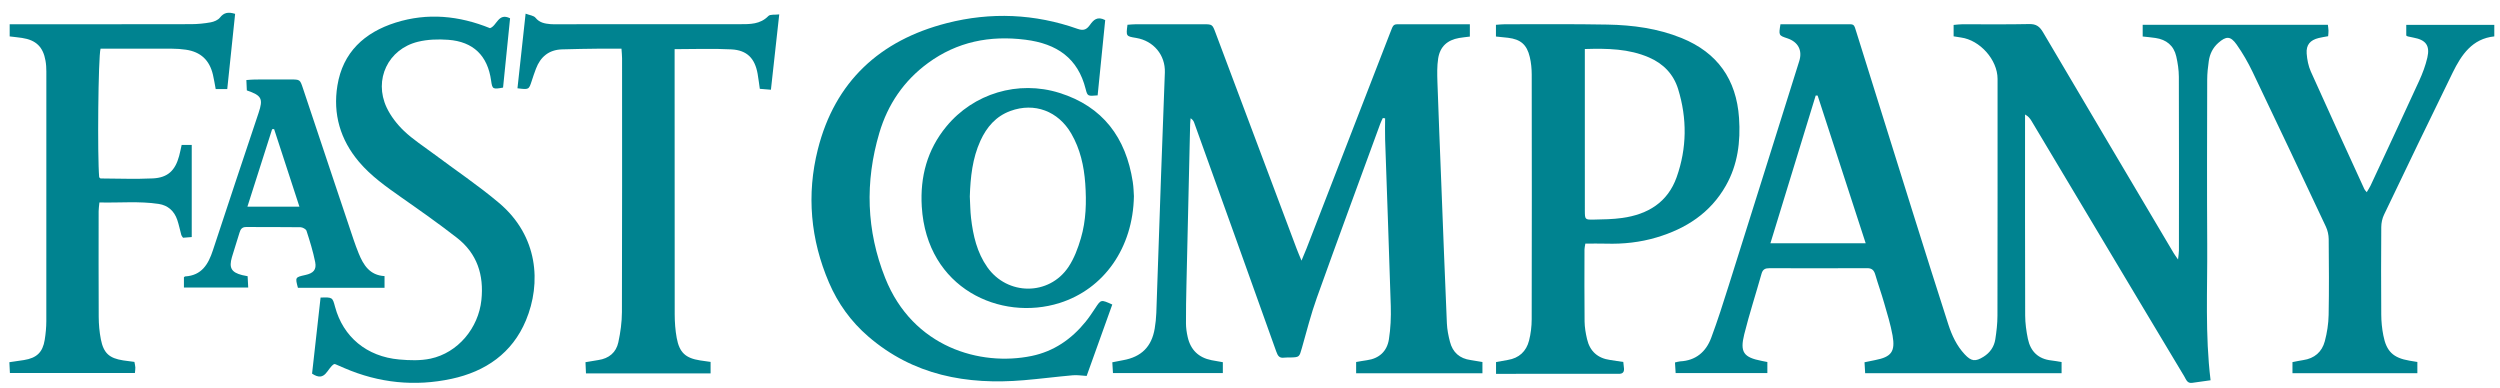 <?xml version="1.0" encoding="UTF-8" standalone="no"?>
<svg width="161px" height="25px" viewBox="0 0 161 25" version="1.1" xmlns="http://www.w3.org/2000/svg" xmlns:xlink="http://www.w3.org/1999/xlink">
    <g id="Page-1" stroke="none" stroke-width="1" fill="none" fill-rule="evenodd">
        <g id="fastco" fill="#008390">
            <g id="Page-1">
                <g id="lantern_home_desktop">
                    <g id="fastco">
                        <path d="M113.818,23.314 L113.818,24.024 L107.911,24.024 C107.899,23.81 107.885,23.591 107.869,23.343 C108.005,23.314 108.102,23.278 108.201,23.272 C109.213,23.22 109.864,22.659 110.201,21.757 C110.614,20.648 110.974,19.519 111.329,18.39 C112.85,13.572 114.36,8.749 115.873,3.929 C116.087,3.246 115.802,2.702 115.11,2.469 C114.544,2.281 114.544,2.281 114.662,1.561 L115.451,1.561 C116.551,1.561 117.655,1.557 118.755,1.562 C119.459,1.566 119.365,1.477 119.58,2.158 C120.784,6 121.981,9.843 123.186,13.682 C123.94,16.086 124.697,18.488 125.469,20.885 C125.698,21.592 126.01,22.268 126.528,22.82 C126.953,23.275 127.214,23.303 127.743,22.973 C128.163,22.71 128.424,22.327 128.499,21.847 C128.575,21.347 128.636,20.837 128.636,20.332 C128.646,15.248 128.643,10.163 128.643,5.078 C128.642,3.854 127.513,2.582 126.285,2.415 C126.139,2.395 125.995,2.37 125.813,2.34 L125.813,1.606 C126.001,1.59 126.182,1.563 126.364,1.563 C127.805,1.559 129.246,1.581 130.685,1.549 C131.136,1.54 131.356,1.712 131.573,2.08 C134.367,6.824 137.177,11.56 139.983,16.297 C140.045,16.401 140.118,16.497 140.266,16.712 C140.294,16.436 140.323,16.284 140.323,16.132 C140.326,12.402 140.33,8.674 140.318,4.945 C140.316,4.504 140.248,4.057 140.15,3.627 C139.99,2.934 139.514,2.549 138.816,2.446 C138.549,2.405 138.278,2.383 137.989,2.351 L137.989,1.597 L149.915,1.597 C149.929,1.73 149.952,1.851 149.955,1.97 C149.96,2.075 149.943,2.18 149.932,2.332 C149.725,2.37 149.52,2.4 149.32,2.449 C148.774,2.584 148.51,2.886 148.55,3.447 C148.578,3.84 148.658,4.252 148.818,4.609 C149.952,7.14 151.111,9.658 152.265,12.18 C152.289,12.234 152.338,12.277 152.417,12.378 C152.511,12.217 152.601,12.089 152.666,11.949 C153.713,9.702 154.763,7.457 155.795,5.203 C156.014,4.726 156.202,4.223 156.321,3.711 C156.502,2.93 156.221,2.567 155.426,2.422 C155.302,2.4 155.179,2.372 155.055,2.344 C155.036,2.34 155.018,2.325 154.963,2.292 L154.963,1.603 L160.633,1.603 L160.633,2.344 C159.211,2.492 158.516,3.529 157.953,4.675 C156.463,7.717 154.994,10.77 153.532,13.826 C153.417,14.064 153.356,14.351 153.354,14.616 C153.34,16.501 153.339,18.388 153.353,20.272 C153.356,20.714 153.401,21.164 153.486,21.597 C153.685,22.637 154.127,23.047 155.158,23.225 C155.321,23.253 155.486,23.278 155.678,23.311 L155.678,24.034 L147.635,24.034 L147.635,23.32 C147.871,23.275 148.094,23.224 148.321,23.191 C149.05,23.086 149.535,22.665 149.718,21.975 C149.863,21.43 149.953,20.853 149.964,20.287 C149.996,18.657 149.982,17.026 149.968,15.394 C149.965,15.13 149.902,14.845 149.791,14.605 C148.226,11.274 146.654,7.946 145.064,4.626 C144.772,4.018 144.431,3.425 144.044,2.875 C143.644,2.307 143.366,2.313 142.851,2.769 C142.504,3.079 142.311,3.477 142.246,3.929 C142.189,4.325 142.145,4.727 142.144,5.127 C142.136,8.667 142.124,12.204 142.145,15.743 C142.165,18.641 142.002,21.545 142.361,24.489 C141.948,24.546 141.56,24.601 141.17,24.656 C140.858,24.701 140.785,24.439 140.673,24.249 C139.765,22.744 138.863,21.234 137.961,19.724 C135.582,15.743 133.204,11.761 130.823,7.779 C130.731,7.627 130.621,7.486 130.413,7.373 L130.413,7.92 C130.413,12.052 130.408,16.182 130.421,20.314 C130.423,20.818 130.494,21.329 130.596,21.822 C130.765,22.633 131.264,23.122 132.114,23.214 C132.321,23.236 132.527,23.277 132.766,23.315 L132.766,24.033 L120.116,24.033 C120.104,23.817 120.091,23.597 120.075,23.33 C120.323,23.278 120.544,23.231 120.766,23.188 C121.798,22.988 122.067,22.647 121.881,21.603 C121.754,20.897 121.539,20.206 121.34,19.516 C121.166,18.905 120.948,18.305 120.771,17.696 C120.689,17.414 120.564,17.269 120.246,17.27 C118.148,17.28 116.05,17.278 113.953,17.272 C113.689,17.271 113.523,17.339 113.444,17.623 C113.078,18.924 112.658,20.213 112.33,21.525 C112.04,22.686 112.291,23.015 113.452,23.241 C113.555,23.261 113.658,23.281 113.818,23.314 L113.818,23.314 L113.818,23.314 Z M120.15,15.665 C119.107,12.457 118.082,9.306 117.056,6.155 C117.013,6.154 116.973,6.153 116.931,6.152 C115.963,9.309 114.996,12.466 114.015,15.665 L120.15,15.665 L120.15,15.665 L120.15,15.665 Z" id="Fill-6"></path>
                        <path d="M87.335,24.038 L87.335,23.313 C87.578,23.272 87.804,23.228 88.029,23.198 C88.821,23.09 89.321,22.622 89.444,21.863 C89.556,21.157 89.587,20.428 89.566,19.713 C89.459,16.137 89.322,12.563 89.202,8.988 C89.187,8.533 89.201,8.076 89.201,7.621 C89.151,7.614 89.103,7.608 89.053,7.601 C88.998,7.723 88.936,7.84 88.89,7.966 C87.523,11.703 86.143,15.437 84.802,19.184 C84.424,20.237 84.15,21.329 83.843,22.407 C83.674,23.001 83.685,23.005 83.089,23.022 C82.962,23.027 82.833,23.014 82.708,23.032 C82.392,23.077 82.291,22.921 82.189,22.633 C80.437,17.715 78.667,12.802 76.901,7.889 C76.867,7.795 76.812,7.708 76.676,7.614 C76.665,7.742 76.648,7.87 76.645,7.999 C76.565,11.447 76.485,14.897 76.407,18.346 C76.389,19.172 76.372,19.997 76.377,20.824 C76.378,21.116 76.421,21.414 76.486,21.7 C76.671,22.527 77.187,23.031 78.022,23.196 C78.249,23.241 78.479,23.277 78.751,23.326 L78.751,24.026 L71.675,24.026 C71.662,23.815 71.65,23.596 71.633,23.332 C71.885,23.282 72.105,23.235 72.327,23.196 C73.502,22.987 74.165,22.333 74.363,21.16 C74.419,20.827 74.454,20.487 74.467,20.149 C74.573,17.209 74.667,14.268 74.771,11.328 C74.849,9.106 74.941,6.886 75.017,4.666 C75.055,3.541 74.285,2.627 73.169,2.443 C72.512,2.335 72.512,2.335 72.61,1.595 C72.783,1.584 72.969,1.562 73.153,1.562 C74.593,1.56 76.033,1.56 77.474,1.561 C78.074,1.562 78.076,1.563 78.283,2.117 C80.023,6.748 81.761,11.38 83.501,16.011 C83.581,16.228 83.675,16.438 83.816,16.785 C83.953,16.454 84.05,16.237 84.136,16.015 C85.927,11.396 87.719,6.778 89.508,2.157 C89.765,1.495 89.692,1.563 90.359,1.561 C91.775,1.559 93.192,1.561 94.659,1.561 L94.659,2.356 C94.425,2.386 94.195,2.406 93.967,2.446 C93.209,2.579 92.74,2.998 92.618,3.763 C92.541,4.26 92.554,4.775 92.57,5.281 C92.644,7.437 92.732,9.595 92.817,11.752 C92.934,14.776 93.049,17.799 93.179,20.824 C93.196,21.222 93.276,21.623 93.377,22.009 C93.551,22.692 94.002,23.093 94.712,23.188 C94.96,23.223 95.207,23.27 95.469,23.314 L95.469,24.038 L87.335,24.038" id="Fill-7"></path>
                        <path d="M102.096,15.689 C102.07,15.865 102.041,15.966 102.041,16.066 C102.038,17.612 102.03,19.158 102.047,20.703 C102.052,21.081 102.118,21.463 102.204,21.832 C102.385,22.618 102.889,23.072 103.694,23.183 C103.965,23.223 104.237,23.266 104.54,23.311 C104.556,23.454 104.577,23.596 104.586,23.738 C104.603,23.981 104.479,24.082 104.242,24.073 C104.115,24.069 103.988,24.073 103.861,24.073 C101.596,24.075 99.33,24.075 97.064,24.075 L96.345,24.075 L96.345,23.316 C96.608,23.269 96.855,23.222 97.102,23.181 C97.829,23.063 98.292,22.628 98.47,21.937 C98.584,21.491 98.64,21.019 98.641,20.558 C98.652,15.307 98.651,10.056 98.643,4.805 C98.642,4.428 98.606,4.041 98.519,3.675 C98.332,2.872 97.927,2.532 97.12,2.433 C96.871,2.404 96.62,2.381 96.339,2.352 L96.339,1.597 C96.543,1.584 96.728,1.562 96.914,1.562 C99.115,1.565 101.317,1.54 103.519,1.583 C105.152,1.614 106.766,1.828 108.298,2.451 C110.606,3.39 111.823,5.115 111.994,7.596 C112.098,9.126 111.914,10.6 111.146,11.954 C110.151,13.713 108.582,14.726 106.687,15.29 C105.625,15.607 104.534,15.725 103.425,15.691 C102.987,15.678 102.549,15.689 102.096,15.689 L102.096,15.689 L102.096,15.689 Z M102.063,3.157 L102.063,3.93 L102.063,8.627 C102.063,10.277 102.061,11.928 102.064,13.578 C102.067,14.134 102.074,14.153 102.633,14.142 C103.246,14.129 103.864,14.122 104.468,14.037 C106.113,13.808 107.4,13.038 107.978,11.406 C108.639,9.538 108.655,7.63 108.071,5.736 C107.776,4.777 107.121,4.1 106.197,3.7 C104.902,3.139 103.538,3.112 102.063,3.157 L102.063,3.157 L102.063,3.157 Z" id="Fill-8"></path>
                        <path d="M71.175,1.294 C71.011,2.92 70.849,4.537 70.688,6.142 C70.057,6.197 70.034,6.202 69.915,5.728 C69.418,3.756 68.082,2.814 66.027,2.557 C63.746,2.27 61.643,2.686 59.77,4.055 C58.209,5.196 57.17,6.726 56.628,8.563 C55.697,11.711 55.79,14.856 57.008,17.908 C58.789,22.375 63.139,23.604 66.437,22.924 C67.862,22.629 68.997,21.847 69.907,20.728 C70.133,20.449 70.335,20.149 70.532,19.848 C70.903,19.283 70.897,19.281 71.631,19.611 C71.086,21.129 70.539,22.655 69.981,24.21 C69.672,24.193 69.38,24.142 69.094,24.167 C68.044,24.26 66.995,24.396 65.944,24.485 C62.248,24.801 58.812,24.169 55.911,21.665 C54.804,20.709 53.963,19.543 53.388,18.202 C52.195,15.425 51.935,12.531 52.669,9.619 C53.769,5.253 56.668,2.593 60.973,1.49 C63.802,0.765 66.641,0.882 69.41,1.863 C69.812,2.005 69.999,1.874 70.2,1.595 C70.419,1.289 70.662,1.028 71.175,1.294" id="Fill-9"></path>
                        <path d="M21.518,23.444 C21.057,23.714 20.965,24.642 20.097,24.062 C20.277,22.451 20.462,20.802 20.645,19.163 C21.412,19.14 21.412,19.14 21.578,19.761 C22.099,21.696 23.612,22.964 25.71,23.151 C26.379,23.21 27.079,23.235 27.727,23.096 C29.494,22.719 30.813,21.125 31.002,19.321 C31.172,17.706 30.725,16.327 29.431,15.318 C28.264,14.407 27.05,13.556 25.838,12.706 C24.865,12.022 23.898,11.341 23.122,10.426 C21.913,8.999 21.433,7.344 21.728,5.515 C22.074,3.364 23.474,2.089 25.476,1.456 C27.534,0.807 29.569,1.009 31.554,1.814 C32.005,1.669 32.082,0.795 32.849,1.178 C32.697,2.672 32.547,4.162 32.397,5.641 C31.734,5.762 31.705,5.744 31.627,5.188 C31.405,3.591 30.487,2.681 28.862,2.563 C28.217,2.516 27.538,2.537 26.914,2.69 C24.994,3.162 24.057,5.124 24.899,6.922 C25.162,7.481 25.572,8.008 26.021,8.436 C26.599,8.986 27.286,9.425 27.928,9.906 C29.334,10.959 30.8,11.939 32.139,13.07 C34.665,15.203 34.869,18.235 33.871,20.629 C32.988,22.748 31.265,23.926 29.077,24.397 C26.72,24.904 24.408,24.667 22.182,23.707 C21.989,23.625 21.796,23.539 21.602,23.456 C21.583,23.448 21.56,23.45 21.518,23.444" id="Fill-10"></path>
                        <path d="M0.623,2.345 L0.623,1.561 L1.312,1.561 C4.977,1.561 8.643,1.565 12.308,1.556 C12.729,1.554 13.155,1.514 13.569,1.438 C13.783,1.399 14.041,1.293 14.167,1.13 C14.419,0.811 14.691,0.754 15.142,0.892 C14.977,2.486 14.808,4.094 14.635,5.737 L13.891,5.737 C13.831,5.42 13.784,5.109 13.712,4.805 C13.489,3.868 12.924,3.342 11.974,3.201 C11.681,3.157 11.383,3.138 11.088,3.136 C9.753,3.131 8.417,3.133 7.083,3.133 L6.476,3.133 C6.323,3.65 6.268,10.109 6.388,11.414 C6.42,11.441 6.45,11.493 6.483,11.493 C7.603,11.498 8.726,11.543 9.844,11.489 C10.803,11.443 11.284,10.98 11.536,10.046 C11.597,9.823 11.639,9.595 11.699,9.333 L12.348,9.333 L12.348,15.266 C12.149,15.282 11.968,15.297 11.788,15.311 C11.74,15.237 11.693,15.191 11.677,15.135 C11.587,14.809 11.523,14.474 11.414,14.155 C11.22,13.589 10.816,13.225 10.223,13.133 C8.962,12.943 7.696,13.071 6.402,13.038 C6.38,13.273 6.353,13.436 6.352,13.6 C6.351,15.866 6.344,18.134 6.357,20.401 C6.36,20.885 6.402,21.377 6.495,21.853 C6.672,22.748 7.041,23.071 7.934,23.21 C8.163,23.245 8.394,23.272 8.656,23.306 C8.678,23.423 8.708,23.542 8.716,23.66 C8.722,23.762 8.701,23.867 8.688,24.022 L0.638,24.022 C0.628,23.817 0.618,23.596 0.604,23.326 C0.934,23.278 1.24,23.235 1.545,23.187 C2.36,23.057 2.751,22.69 2.88,21.886 C2.943,21.491 2.982,21.086 2.983,20.686 C2.99,15.326 2.989,9.965 2.985,4.605 C2.985,4.374 2.972,4.138 2.931,3.911 C2.776,3.018 2.318,2.579 1.423,2.443 C1.174,2.406 0.923,2.381 0.623,2.345" id="Fill-11"></path>
                        <path d="M50.183,0.927 C50,2.591 49.827,4.161 49.647,5.779 C49.405,5.76 49.185,5.742 48.932,5.72 C48.883,5.38 48.845,5.068 48.792,4.759 C48.618,3.764 48.114,3.232 47.101,3.18 C45.905,3.117 44.701,3.166 43.445,3.166 L43.445,3.913 C43.445,9.359 43.443,14.803 43.451,20.249 C43.452,20.754 43.489,21.267 43.58,21.763 C43.754,22.709 44.153,23.065 45.089,23.211 C45.297,23.244 45.508,23.271 45.762,23.307 L45.762,24.048 L37.737,24.048 C37.725,23.805 37.716,23.584 37.705,23.325 C38.001,23.275 38.266,23.225 38.532,23.187 C39.214,23.087 39.68,22.702 39.821,22.043 C39.959,21.405 40.05,20.745 40.052,20.095 C40.069,14.65 40.062,9.204 40.061,3.758 C40.061,3.574 40.039,3.389 40.023,3.133 C39.518,3.133 39.057,3.13 38.595,3.134 C37.791,3.145 36.985,3.153 36.182,3.18 C35.346,3.21 34.806,3.66 34.515,4.427 C34.417,4.682 34.33,4.944 34.245,5.205 C34.059,5.779 34.061,5.779 33.325,5.685 C33.494,4.122 33.666,2.56 33.849,0.879 C34.11,0.98 34.373,1.002 34.486,1.143 C34.747,1.465 35.083,1.521 35.443,1.554 C35.59,1.569 35.74,1.561 35.888,1.561 C39.808,1.561 43.727,1.563 47.647,1.558 C48.301,1.558 48.957,1.571 49.481,1.033 C49.6,0.91 49.899,0.964 50.183,0.927" id="Fill-12"></path>
                        <path d="M73.024,12.633 C72.967,15.967 71.091,18.614 68.234,19.514 C64.451,20.705 59.68,18.597 59.362,13.304 C59.248,11.387 59.711,9.647 60.941,8.151 C62.692,6.021 65.563,5.147 68.229,5.983 C71.028,6.859 72.512,8.867 72.95,11.712 C73.005,12.066 73.01,12.428 73.024,12.633 L73.024,12.633 L73.024,12.633 Z M62.456,12.652 C62.481,13.118 62.482,13.585 62.536,14.046 C62.667,15.169 62.917,16.259 63.583,17.206 C64.876,19.042 67.554,19.059 68.805,17.197 C69.174,16.647 69.42,15.989 69.608,15.346 C69.946,14.199 69.974,13.008 69.89,11.818 C69.809,10.688 69.566,9.599 68.991,8.605 C68.15,7.153 66.618,6.579 65.07,7.146 C64.14,7.487 63.544,8.18 63.141,9.06 C62.62,10.203 62.496,11.418 62.456,12.652 L62.456,12.652 L62.456,12.652 Z" id="Fill-13"></path>
                        <path d="M11.845,18.519 L11.845,17.854 C11.887,17.825 11.903,17.803 11.921,17.802 C12.99,17.739 13.415,17.022 13.712,16.115 C14.677,13.164 15.671,10.221 16.652,7.274 C16.959,6.357 16.855,6.151 15.896,5.822 C15.887,5.63 15.878,5.424 15.866,5.155 C16.067,5.142 16.248,5.12 16.428,5.12 C17.191,5.115 17.951,5.116 18.714,5.117 C19.318,5.12 19.32,5.12 19.507,5.678 C20.192,7.725 20.874,9.771 21.558,11.816 C21.96,13.021 22.363,14.224 22.769,15.428 C22.872,15.727 22.979,16.027 23.1,16.321 C23.407,17.075 23.814,17.727 24.764,17.781 L24.764,18.533 L19.186,18.533 C19.005,17.857 19.006,17.855 19.662,17.71 C20.181,17.597 20.396,17.372 20.298,16.877 C20.161,16.194 19.954,15.526 19.739,14.863 C19.703,14.753 19.485,14.635 19.35,14.633 C18.186,14.615 17.021,14.628 15.857,14.62 C15.592,14.618 15.491,14.754 15.424,14.985 C15.271,15.512 15.088,16.03 14.936,16.559 C14.734,17.252 14.903,17.54 15.592,17.716 C15.692,17.742 15.796,17.759 15.947,17.788 C15.959,18.019 15.971,18.242 15.985,18.519 L11.845,18.519 L11.845,18.519 L11.845,18.519 Z M17.652,8.311 C17.609,8.314 17.567,8.319 17.524,8.322 C17.003,9.963 16.479,11.603 15.933,13.31 L19.283,13.31 C18.729,11.612 18.189,9.961 17.652,8.311 L17.652,8.311 L17.652,8.311 Z" id="Fill-14"></path>
                    </g>
                </g>
            </g>
        </g>
    </g>
</svg>